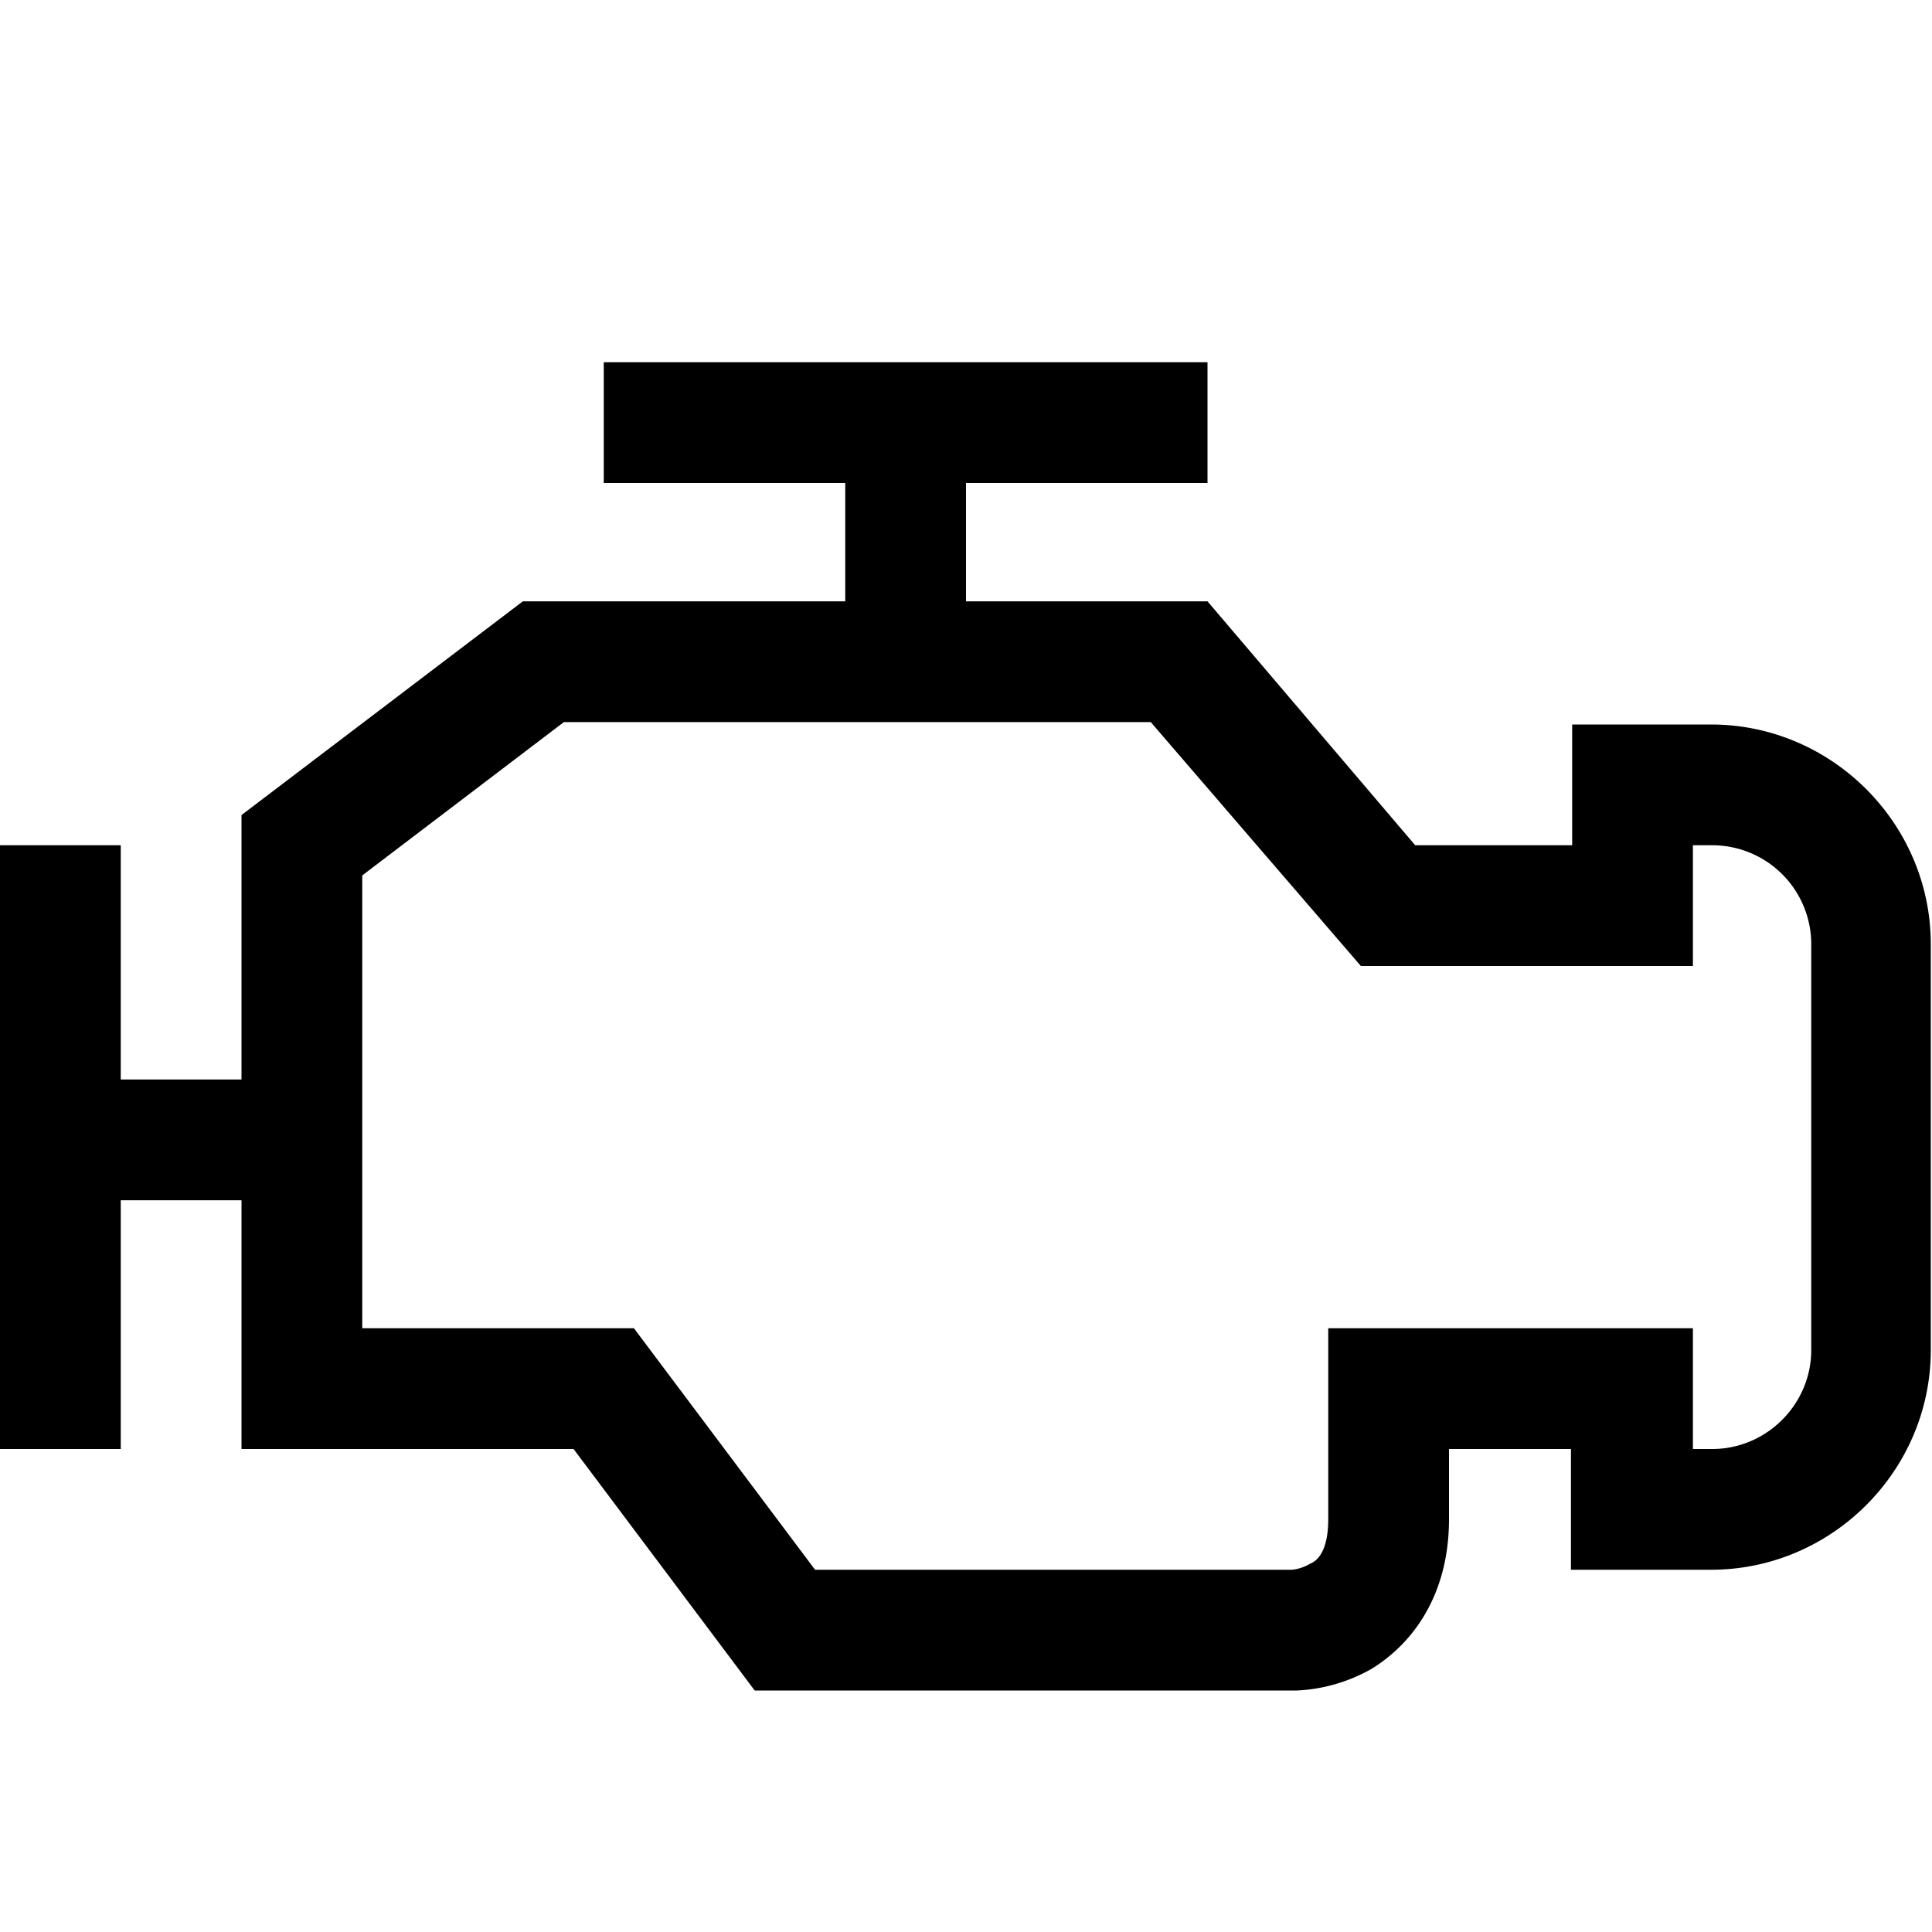 <svg width="16" height="16" fill="none" xmlns="http://www.w3.org/2000/svg"><path fill="currentColor" d="M7 4H5V3h5v1H8v.98h2L11.72 7h1.3V6h1.15c1 0 1.82.82 1.82 1.82v3.36c0 1-.82 1.82-1.82 1.82h-1.16v-1H12v.58c0 .63-.3 1.03-.64 1.24a1.38 1.38 0 0 1-.62.18h-.03v-.5.5H6.25l-1.5-2H2V9.94H1V12H0V7h1v1.94h1V6.75l2.33-1.77H7V4Zm7.02 8h.16c.45 0 .82-.37.82-.82V7.82a.82.82 0 0 0-.82-.82h-.16v1h-2.75L9.53 5.98H4.67L3 7.25V11h2.25l1.5 2h3.95a.37.37 0 0 0 .15-.05c.05-.02.15-.09.15-.37V11h3.02v1Z"/></svg>